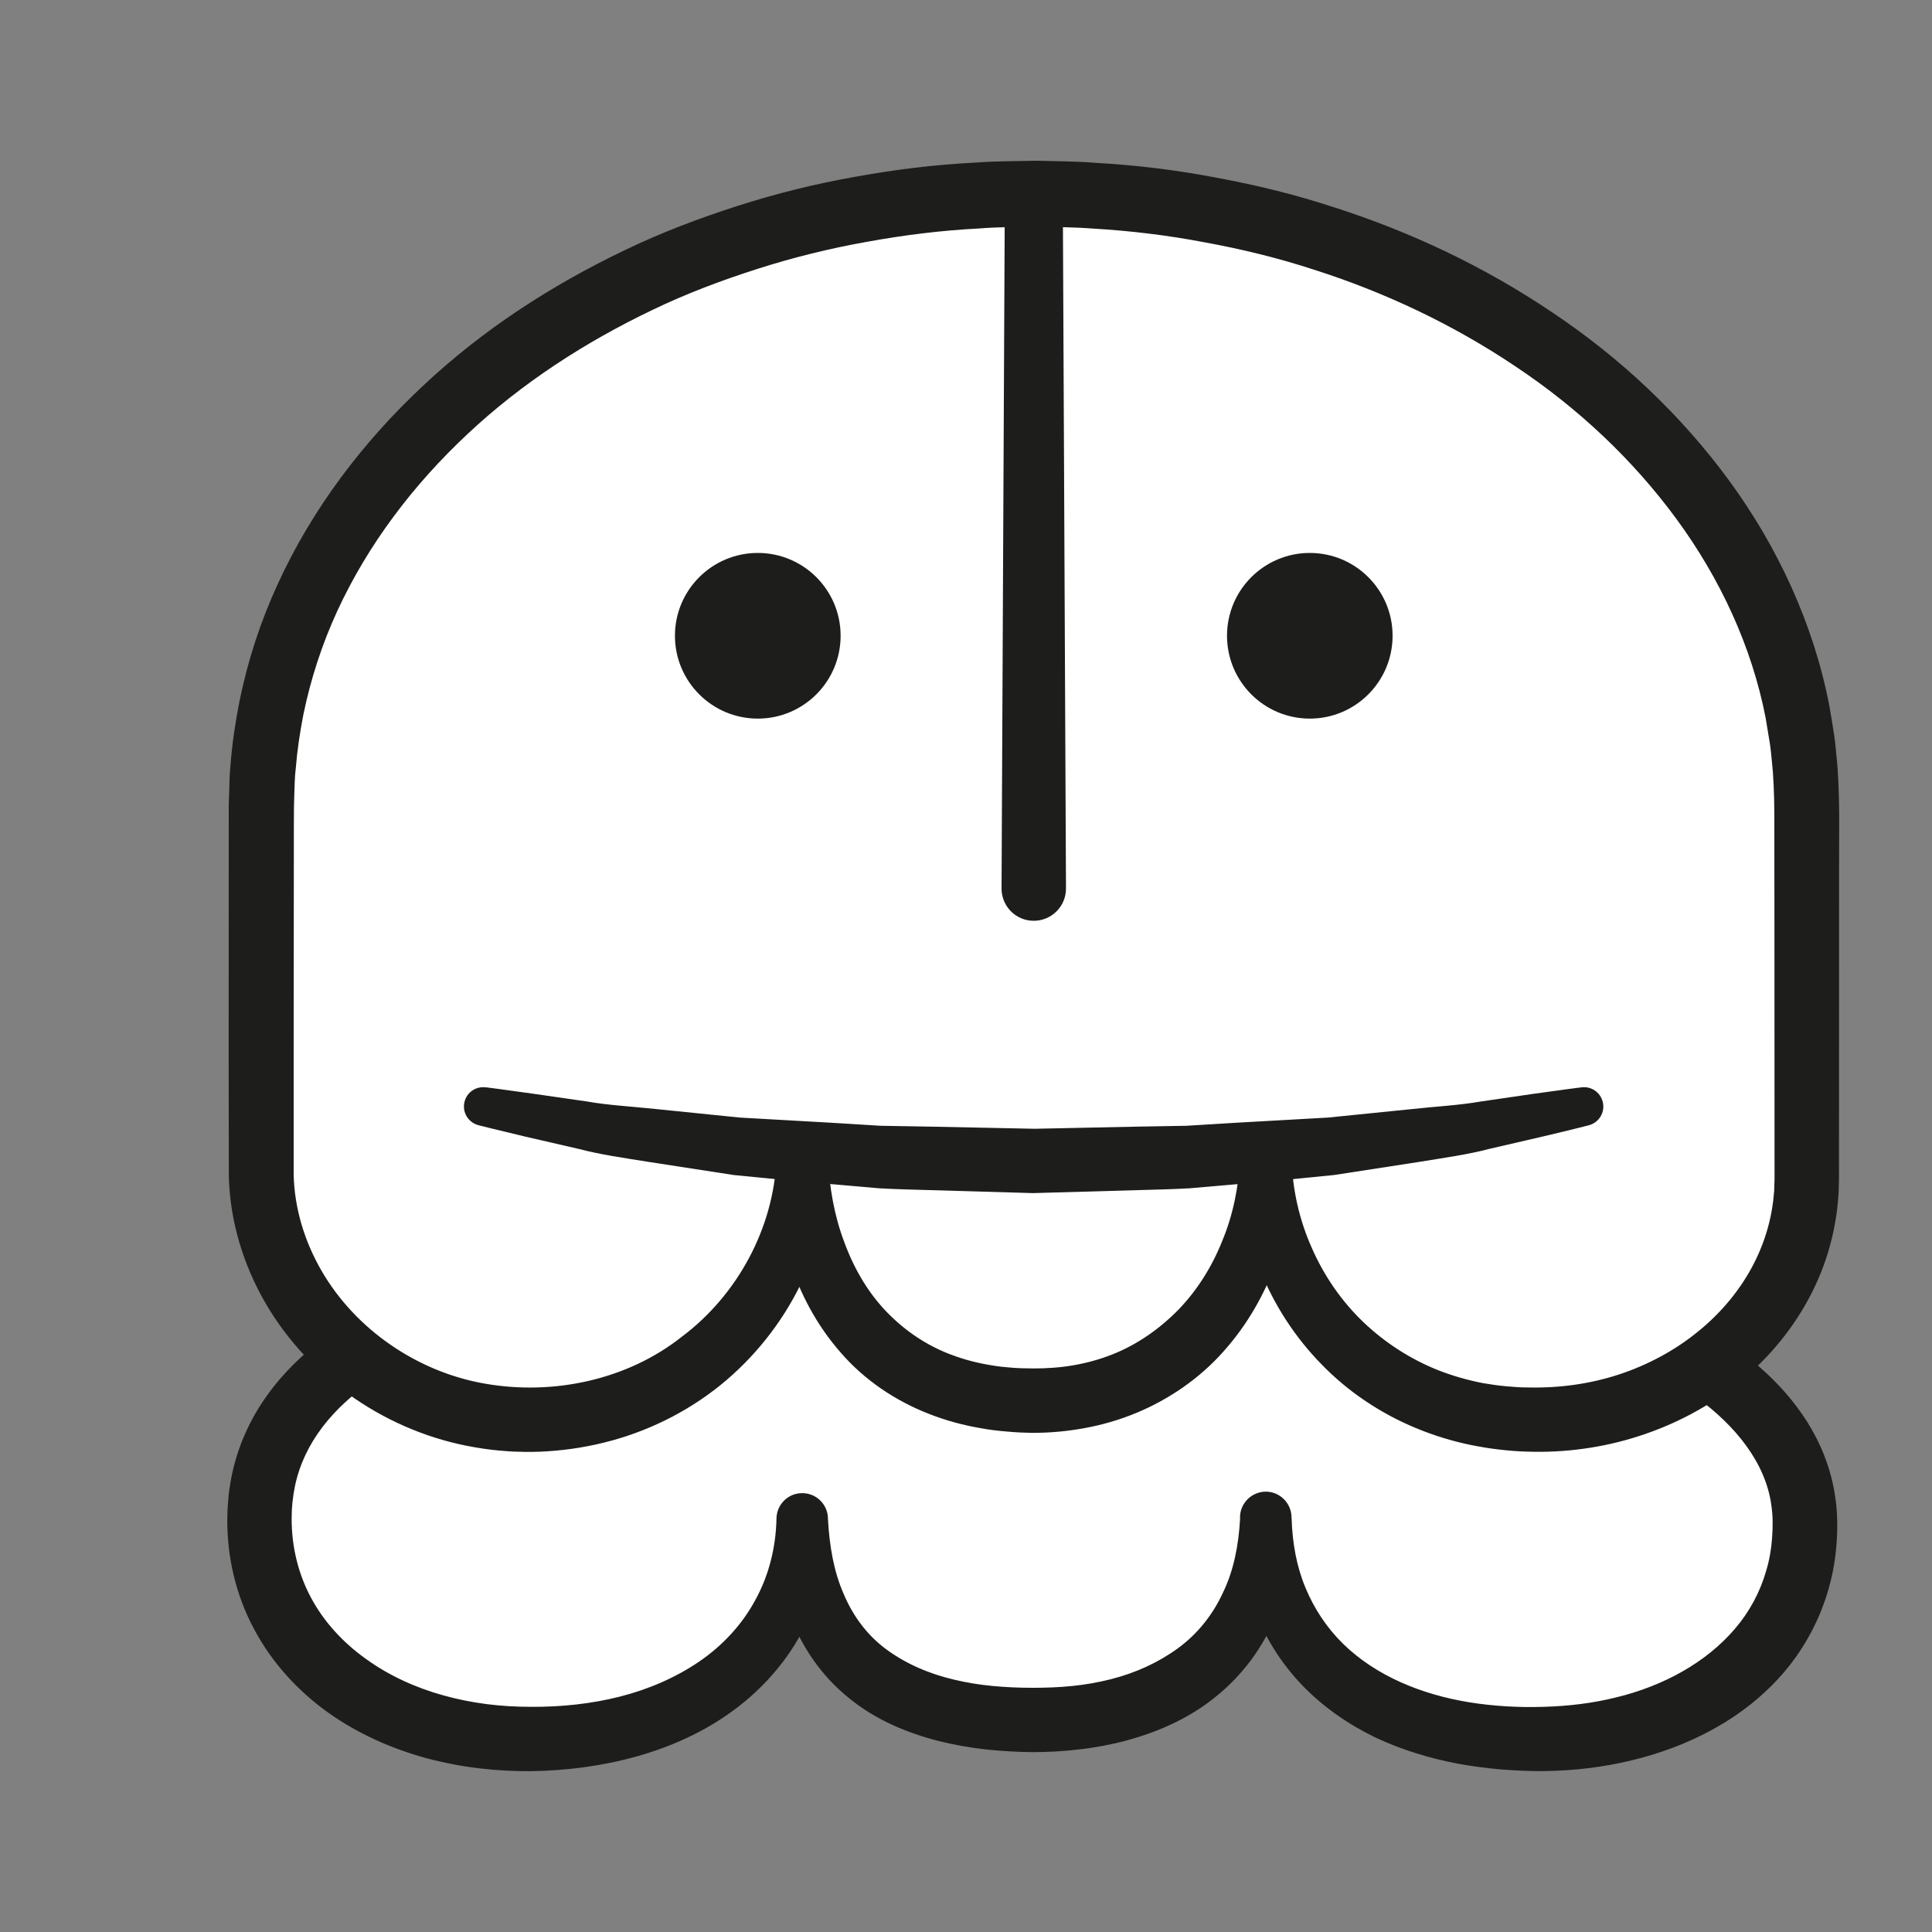 <?xml version="1.0" encoding="UTF-8" standalone="no"?>
<!DOCTYPE svg PUBLIC "-//W3C//DTD SVG 1.1//EN" "http://www.w3.org/Graphics/SVG/1.1/DTD/svg11.dtd">
<svg version="1.1" xmlns="http://www.w3.org/2000/svg" xmlns:xlink="http://www.w3.org/1999/xlink" preserveAspectRatio="xMidYMid meet" viewBox="0 0 200 200" width="200" height="200"><rect x="0" y="0" width="200" height="200" fill="#808080" stroke="none"/><defs><path d="M26.86 157.28C26.86 134.81 62.51 127.41 106.68 127.41C150.86 127.41 186.85 137.46 186.85 157.8C186.85 171.55 174.5 180.03 159.04 180.03C141.71 180.03 131.04 171 131.04 157.25C131.04 169.91 122.37 178.05 107.04 178.05C90.38 178.05 83.05 169.91 83.05 157.25C83.05 171 71.38 180.03 54.72 180.03C39.25 180.03 26.86 171.03 26.86 157.28" id="b8ZBqpQ7w"></path><path d="M30.19 157.29C30.2 160.16 30.88 162.95 32.21 165.42C33.54 167.9 35.51 170.04 37.88 171.73C40.24 173.44 42.99 174.7 45.91 175.51C47.37 175.92 48.86 176.21 50.38 176.41C51.91 176.6 53.38 176.69 54.99 176.69C58.11 176.71 61.22 176.38 64.18 175.63C67.13 174.88 69.93 173.67 72.36 172.02C74.79 170.36 76.8 168.2 78.17 165.67C79.57 163.15 80.31 160.25 80.38 157.25C80.38 157.24 80.38 157.17 80.38 157.17C80.42 155.69 81.64 154.53 83.11 154.57C84.57 154.6 85.72 155.8 85.71 157.25C85.71 157.25 85.71 157.25 85.71 157.25C85.86 160.01 86.31 162.69 87.34 165.01C88.32 167.34 89.81 169.32 91.79 170.77C93.77 172.22 96.14 173.26 98.74 173.87C100.03 174.18 101.37 174.4 102.74 174.53C104.16 174.66 105.37 174.72 106.95 174.72C108.25 174.72 109.69 174.67 111.03 174.53C112.38 174.39 113.71 174.16 115 173.83C117.57 173.18 119.94 172.09 121.95 170.62C123.97 169.14 125.54 167.17 126.6 164.87C127.71 162.59 128.22 159.96 128.37 157.25C128.73 157.25 130.51 157.25 133.71 157.25C133.71 157.25 133.71 157.25 133.71 157.25C133.79 159.73 134.22 162.16 135.14 164.36C136.05 166.55 137.37 168.54 139.06 170.19C142.46 173.5 147.18 175.43 152.16 176.23C153.41 176.43 154.67 176.56 155.95 176.64C156.59 176.67 157.15 176.7 157.84 176.71C157.91 176.71 158.26 176.71 158.88 176.71C159.43 176.7 159.74 176.69 159.8 176.69C162.34 176.62 164.86 176.32 167.28 175.72C172.13 174.55 176.59 172.14 179.6 168.61C181.1 166.86 182.2 164.82 182.83 162.62C183.16 161.55 183.37 160.31 183.44 159.28C183.54 157.96 183.53 156.93 183.37 155.83C182.79 151.47 179.69 147.6 175.63 144.66C171.56 141.69 166.69 139.52 161.67 137.78C156.64 136.04 151.39 134.75 146.07 133.75C135.41 131.75 124.5 130.83 113.57 130.52C108.13 130.36 102.61 130.39 97.14 130.55C91.67 130.72 86.2 131.01 80.77 131.49C75.33 131.98 69.93 132.65 64.61 133.62C59.29 134.59 54.05 135.87 49.08 137.67C44.14 139.46 39.4 141.81 35.8 145.1C34.01 146.73 32.56 148.6 31.6 150.65C31.12 151.68 30.76 152.75 30.53 153.86C30.42 154.41 30.33 154.98 30.27 155.55C30.27 155.6 30.25 155.86 30.21 156.33C30.2 156.84 30.2 157.16 30.19 157.29ZM23.53 157.19L23.56 156.16C23.62 155.39 23.65 154.96 23.66 154.87C23.75 154.06 23.88 153.26 24.05 152.46C24.4 150.87 24.94 149.31 25.64 147.84C27.05 144.88 29.11 142.34 31.42 140.27C36.07 136.13 41.51 133.6 46.93 131.67C52.39 129.75 57.95 128.47 63.51 127.48C69.07 126.5 74.66 125.84 80.24 125.38C85.82 124.91 91.41 124.64 96.98 124.51C102.57 124.4 108.11 124.36 113.72 124.47C124.9 124.72 136.1 125.6 147.21 127.61C152.75 128.63 158.29 129.92 163.72 131.74C169.15 133.58 174.54 135.86 179.46 139.38C181.91 141.14 184.24 143.23 186.14 145.82C188.05 148.39 189.48 151.52 189.96 154.83C190.23 156.46 190.23 158.22 190.13 159.65C190.01 161.37 189.75 162.88 189.3 164.46C188.42 167.58 186.85 170.53 184.78 172.99C180.59 177.95 174.72 180.84 168.87 182.24C165.92 182.95 162.91 183.3 159.93 183.34C159.54 183.34 159.22 183.35 158.77 183.34C158.67 183.33 157.84 183.31 157.74 183.31C157.05 183.29 156.22 183.23 155.49 183.18C154.01 183.05 152.53 182.87 151.05 182.6C148.1 182.05 145.16 181.17 142.37 179.86C139.59 178.51 136.96 176.71 134.77 174.42C132.58 172.13 130.84 169.36 129.79 166.39C128.72 163.42 128.33 160.29 128.37 157.25C128.37 157.25 128.37 157.25 128.37 157.25C128.28 155.78 129.4 154.52 130.87 154.42C132.33 154.33 133.6 155.45 133.69 156.92C133.69 156.92 133.69 156.93 133.69 156.95C133.7 157.13 133.71 157.23 133.71 157.25C133.86 160.54 133.39 163.98 132.1 167.23C130.8 170.46 128.62 173.43 125.87 175.63C123.13 177.87 119.9 179.28 116.67 180.16C115.04 180.6 113.4 180.91 111.77 181.09C110.12 181.29 108.55 181.38 106.84 181.38C105.42 181.37 103.62 181.27 102.05 181.1C100.42 180.92 98.79 180.63 97.17 180.23C93.93 179.4 90.64 178.05 87.87 175.77C85.08 173.54 82.95 170.45 81.77 167.18C80.6 163.89 80.23 160.5 80.38 157.25C80.38 157.25 80.38 157.25 80.38 157.25C83.58 157.25 85.36 157.25 85.71 157.25C85.81 160.98 85.06 164.86 83.34 168.33C81.63 171.8 79.01 174.79 75.95 177.04C72.88 179.31 69.4 180.85 65.85 181.84C62.29 182.83 58.65 183.29 55.03 183.35C53.28 183.37 51.37 183.27 49.55 183.05C47.73 182.83 45.91 182.48 44.12 182C40.54 181.02 37.04 179.48 33.92 177.25C30.81 175.02 28.1 172.07 26.27 168.58C24.41 165.11 23.5 161.14 23.53 157.28C23.53 157.27 23.53 157.24 23.53 157.24C23.53 157.23 23.53 157.21 23.53 157.19" id="b8s84Sy5I"></path><path d="M187.03 122.08C187.03 135.83 174.5 146.97 159.04 146.97C141.71 146.97 131.04 133.71 131.04 119.96C131.04 132.62 122.37 145 107.04 145C90.38 145 83.05 132.62 83.05 119.96C83.05 133.71 71.38 146.97 54.72 146.97C39.25 146.97 27.03 134.79 27.03 121.04C27.03 117.29 27.05 87.27 27.05 83.51C27.05 48.46 62.87 20.05 107.04 20.05C151.22 20.05 187.03 48.46 187.03 83.51C187.03 91.23 187.03 114.37 187.03 122.08Z" id="b4nIXY20C"></path><path d="M183.7 122.03L183.69 97.85C183.68 90.58 183.68 86.54 183.68 85.74C183.69 83.66 183.66 81.82 183.53 79.93C183.43 79 183.37 78.05 183.24 77.12C183.19 76.84 182.83 74.61 182.78 74.33C181.34 66.91 178.06 59.88 173.55 53.73C169.03 47.57 163.34 42.23 156.91 37.95C150.49 33.63 143.41 30.27 136 27.91C132.3 26.7 128.51 25.78 124.68 25.08C120.86 24.35 116.93 23.88 113.1 23.66C111.24 23.51 109.17 23.51 107.16 23.46C105.33 23.51 103.29 23.49 101.37 23.65C97.47 23.85 93.59 24.33 89.76 25.03C85.93 25.71 82.14 26.64 78.43 27.83C74.73 29.01 71.08 30.38 67.59 32.06C60.6 35.4 54.02 39.65 48.41 44.92C42.8 50.16 38.1 56.35 34.92 63.24C33.33 66.69 32.16 70.3 31.4 74C31.04 75.85 30.76 77.73 30.62 79.52C30.5 80.37 30.5 81.46 30.46 82.45C30.46 82.5 30.45 82.75 30.44 83.2C30.43 83.43 30.43 83.56 30.43 83.58C30.42 83.64 30.43 83.45 30.43 83.57C30.43 83.58 30.43 83.61 30.43 83.67L30.43 83.86L30.42 85.37L30.4 109.6C30.4 116.81 30.4 120.81 30.4 121.61C30.48 125.07 31.52 128.5 33.28 131.54C36.81 137.65 43.26 142.06 50.29 143.25C57.33 144.46 64.95 142.84 70.58 138.38C76.31 134.09 80.09 127.16 80.38 119.96C80.73 119.96 82.51 119.96 85.71 119.96C85.71 119.96 85.71 119.96 85.71 119.96C85.86 122.94 86.37 125.88 87.4 128.58C88.38 131.28 89.83 133.76 91.73 135.75C93.64 137.74 95.93 139.3 98.53 140.26C99.83 140.75 101.19 141.1 102.6 141.33C103.28 141.45 104.03 141.53 104.7 141.58C105.05 141.6 105.35 141.63 105.74 141.64C105.87 141.64 106.84 141.66 106.96 141.66C108.27 141.67 109.78 141.57 111.13 141.33C112.52 141.09 113.86 140.72 115.15 140.21C117.73 139.19 120.03 137.57 121.99 135.58C123.93 133.57 125.47 131.12 126.53 128.45C127.64 125.79 128.22 122.89 128.37 119.96C128.37 119.96 128.37 119.96 128.37 119.96C128.37 118.49 129.56 117.29 131.04 117.29C132.49 117.29 133.67 118.45 133.71 119.89C133.71 119.89 133.71 119.95 133.71 119.96C133.79 123.15 134.51 126.3 135.8 129.19C137.07 132.09 138.89 134.72 141.15 136.88C143.42 139.04 146.09 140.75 149 141.89C150.45 142.45 151.97 142.88 153.51 143.18C154.29 143.31 155.07 143.43 155.86 143.5C156.68 143.57 157.27 143.63 158.23 143.63C161.42 143.7 164.58 143.27 167.58 142.29C170.56 141.31 173.37 139.81 175.77 137.85C178.18 135.9 180.19 133.49 181.57 130.78C182.26 129.43 182.79 128.01 183.15 126.55C183.33 125.82 183.46 125.08 183.56 124.33C183.56 124.26 183.6 123.92 183.66 123.3L183.7 122.03ZM190.37 122.17C190.34 122.98 190.33 123.42 190.33 123.51C190.29 124.05 190.25 124.6 190.19 125.12C190.06 126.13 189.89 127.13 189.65 128.12C189.18 130.1 188.47 132.02 187.56 133.82C185.73 137.44 183.12 140.59 180.03 143.1C176.94 145.6 173.38 147.47 169.64 148.67C165.9 149.88 161.94 150.41 158.06 150.27C157.25 150.26 156.08 150.16 155.14 150.05C154.17 149.94 153.2 149.77 152.24 149.58C150.31 149.18 148.42 148.6 146.59 147.84C142.94 146.33 139.57 144.09 136.82 141.25C134.05 138.43 131.87 135.06 130.43 131.42C129 127.77 128.3 123.86 128.37 119.96C128.91 119.96 133.17 119.96 133.71 119.96C133.86 123.52 133.3 127.11 132.15 130.53C130.96 133.93 129.11 137.16 126.65 139.91C124.2 142.67 121.05 144.85 117.62 146.27C115.9 146.98 114.12 147.5 112.31 147.83C110.47 148.17 108.73 148.33 106.8 148.33C106.68 148.32 105.71 148.29 105.59 148.29C105.17 148.27 104.66 148.23 104.2 148.19C103.26 148.11 102.39 148.01 101.49 147.84C99.69 147.53 97.91 147.05 96.18 146.37C92.72 145.03 89.48 142.86 87.04 140.03C84.57 137.23 82.81 133.91 81.73 130.48C80.68 127.03 80.23 123.47 80.38 119.96C80.38 119.96 80.38 119.96 80.38 119.96C80.31 118.49 81.44 117.24 82.91 117.17C84.38 117.1 85.63 118.23 85.7 119.7C85.7 119.7 85.7 119.72 85.71 119.74C85.71 119.87 85.71 119.95 85.71 119.96C85.84 124.45 84.83 128.95 82.87 132.98C80.9 137.01 78.04 140.59 74.54 143.42C71.03 146.24 66.88 148.27 62.51 149.34C60.33 149.88 58.1 150.19 55.86 150.28C55.8 150.28 55.53 150.29 55.02 150.3L54.53 150.3C54.31 150.3 54.18 150.3 54.15 150.29C53.65 150.28 53.17 150.28 52.55 150.23C51.34 150.15 50.27 150.02 49.14 149.82C40.24 148.31 32.08 142.8 27.49 134.91C25.2 130.97 23.81 126.44 23.69 121.81C23.69 120.99 23.68 116.92 23.67 109.59L23.68 85.37L23.68 83.85L23.68 83.37L23.69 82.99C23.71 82.53 23.71 82.28 23.72 82.23C23.76 81.21 23.74 80.27 23.87 79.12C24.04 76.87 24.37 74.76 24.78 72.65C25.63 68.43 26.97 64.32 28.77 60.42C32.35 52.62 37.6 45.72 43.78 39.95C49.95 34.14 57.1 29.52 64.67 25.9C68.45 24.07 72.39 22.59 76.37 21.31C80.36 20.03 84.43 19.02 88.54 18.3C92.65 17.55 96.81 17.04 100.98 16.83C103.09 16.67 105.09 16.69 107.29 16.64C109.32 16.69 111.29 16.69 113.46 16.86C117.69 17.1 121.79 17.6 125.91 18.39C130.02 19.15 134.09 20.14 138.07 21.45C146.05 24 153.7 27.62 160.69 32.34C167.69 37.01 173.96 42.88 179 49.75C184.02 56.61 187.73 64.57 189.37 73.04C189.56 74.09 189.72 75.16 189.89 76.22C190.04 77.29 190.11 78.36 190.22 79.43C190.37 81.57 190.4 83.77 190.39 85.74C190.38 86.54 190.38 90.58 190.38 97.85C190.37 112.39 190.37 120.46 190.37 122.08C190.37 122.1 190.37 122.15 190.37 122.17" id="bZDGwIqcu"></path><path d="M164.1 114.53C148.17 118.08 128.44 120.18 107.07 120.18C85.67 120.18 65.91 118.09 49.96 114.53" id="b9mJzAOMuZ"></path><path d="M164.47 116.49C164.47 116.49 162.73 116.94 159.67 117.66C158.14 118.02 156.28 118.45 154.14 118.94C152.04 119.5 149.54 119.85 146.84 120.29C144.13 120.71 141.19 121.16 138.09 121.64C134.98 121.96 131.71 122.27 128.32 122.56C126.63 122.71 124.9 122.86 123.16 123.01C121.41 123.11 119.64 123.15 117.85 123.2C114.26 123.3 110.6 123.41 106.95 123.51C103.36 123.41 99.77 123.3 96.24 123.2C94.47 123.15 92.72 123.11 90.98 123.01C89.23 122.86 87.49 122.71 85.79 122.56C82.38 122.27 79.09 121.96 75.97 121.64C72.89 121.16 69.97 120.71 67.28 120.3C64.59 119.87 62.12 119.52 59.97 118.95C57.81 118.45 55.93 118.02 54.37 117.66C51.28 116.93 49.53 116.48 49.53 116.48C48.46 116.2 47.81 115.11 48.09 114.04C48.34 113.06 49.28 112.44 50.26 112.56C50.28 112.56 50.38 112.57 50.4 112.57C50.4 112.57 52.17 112.79 55.25 113.23C56.79 113.45 58.66 113.72 60.8 114.03C62.92 114.41 65.38 114.54 68.03 114.82C70.67 115.09 73.54 115.38 76.58 115.69C79.61 115.86 82.81 116.04 86.12 116.23C87.77 116.33 89.45 116.43 91.15 116.54C92.88 116.57 94.63 116.6 96.4 116.63C99.93 116.7 103.52 116.77 107.11 116.85C110.64 116.77 114.16 116.7 117.63 116.63C119.38 116.6 121.12 116.57 122.83 116.54C124.54 116.44 126.23 116.33 127.89 116.23C131.22 116.04 134.43 115.86 137.48 115.69C140.5 115.38 143.35 115.09 145.98 114.83C148.62 114.54 151.04 114.42 153.21 114.04C155.38 113.72 157.27 113.45 158.83 113.22C161.94 112.78 163.72 112.56 163.72 112.56C164.82 112.42 165.82 113.2 165.96 114.3C166.09 115.31 165.43 116.24 164.47 116.49" id="cfjHn8cc"></path><path d="M110.02 20.05C110.22 63.2 110.33 87.18 110.35 91.97C110.36 93.81 108.87 95.31 107.03 95.32C105.19 95.33 103.69 93.85 103.68 92C103.68 92 103.68 91.99 103.68 91.97C103.88 48.82 104 24.84 104.02 20.05C104.03 18.39 105.38 17.05 107.03 17.06C108.68 17.07 110.01 18.4 110.02 20.05" id="bBqmXP95w"></path><path d="M87.02 65.81C87.02 70.55 83.18 74.39 78.45 74.39C73.71 74.39 69.87 70.55 69.87 65.81C69.87 61.08 73.71 57.24 78.45 57.24C83.18 57.24 87.02 61.08 87.02 65.81" id="asiET6AMA"></path><path d="M144.16 65.81C144.16 70.55 140.32 74.39 135.59 74.39C130.86 74.39 127.02 70.55 127.02 65.81C127.02 61.08 130.86 57.24 135.59 57.24C140.32 57.24 144.16 61.08 144.16 65.81" id="a1qZpTeY8"></path></defs><g><g><g><use xlink:href="#b8ZBqpQ7w" opacity="1" fill="#ffffff" fill-opacity="1"></use><g><use xlink:href="#b8ZBqpQ7w" opacity="1" fill-opacity="0" stroke="#000000" stroke-width="1" stroke-opacity="0"></use></g></g><g><use xlink:href="#b8s84Sy5I" opacity="1" fill="#1d1d1b" fill-opacity="1"></use><g><use xlink:href="#b8s84Sy5I" opacity="1" fill-opacity="0" stroke="#000000" stroke-width="1" stroke-opacity="0"></use></g></g><g><use xlink:href="#b4nIXY20C" opacity="1" fill="#ffffff" fill-opacity="1"></use><g><use xlink:href="#b4nIXY20C" opacity="1" fill-opacity="0" stroke="#000000" stroke-width="1" stroke-opacity="0"></use></g></g><g><use xlink:href="#bZDGwIqcu" opacity="1" fill="#1d1d1b" fill-opacity="1"></use><g><use xlink:href="#bZDGwIqcu" opacity="1" fill-opacity="0" stroke="#000000" stroke-width="1" stroke-opacity="0"></use></g></g><g><use xlink:href="#b9mJzAOMuZ" opacity="1" fill="#ffffff" fill-opacity="1"></use><g><use xlink:href="#b9mJzAOMuZ" opacity="1" fill-opacity="0" stroke="#000000" stroke-width="1" stroke-opacity="0"></use></g></g><g><use xlink:href="#cfjHn8cc" opacity="1" fill="#1d1d1b" fill-opacity="1"></use><g><use xlink:href="#cfjHn8cc" opacity="1" fill-opacity="0" stroke="#000000" stroke-width="1" stroke-opacity="0"></use></g></g><g><use xlink:href="#bBqmXP95w" opacity="1" fill="#1d1d1b" fill-opacity="1"></use><g><use xlink:href="#bBqmXP95w" opacity="1" fill-opacity="0" stroke="#000000" stroke-width="1" stroke-opacity="0"></use></g></g><g><use xlink:href="#asiET6AMA" opacity="1" fill="#1d1d1b" fill-opacity="1"></use><g><use xlink:href="#asiET6AMA" opacity="1" fill-opacity="0" stroke="#000000" stroke-width="1" stroke-opacity="0"></use></g></g><g><use xlink:href="#a1qZpTeY8" opacity="1" fill="#1d1d1b" fill-opacity="1"></use><g><use xlink:href="#a1qZpTeY8" opacity="1" fill-opacity="0" stroke="#000000" stroke-width="1" stroke-opacity="0"></use></g></g></g></g></svg>